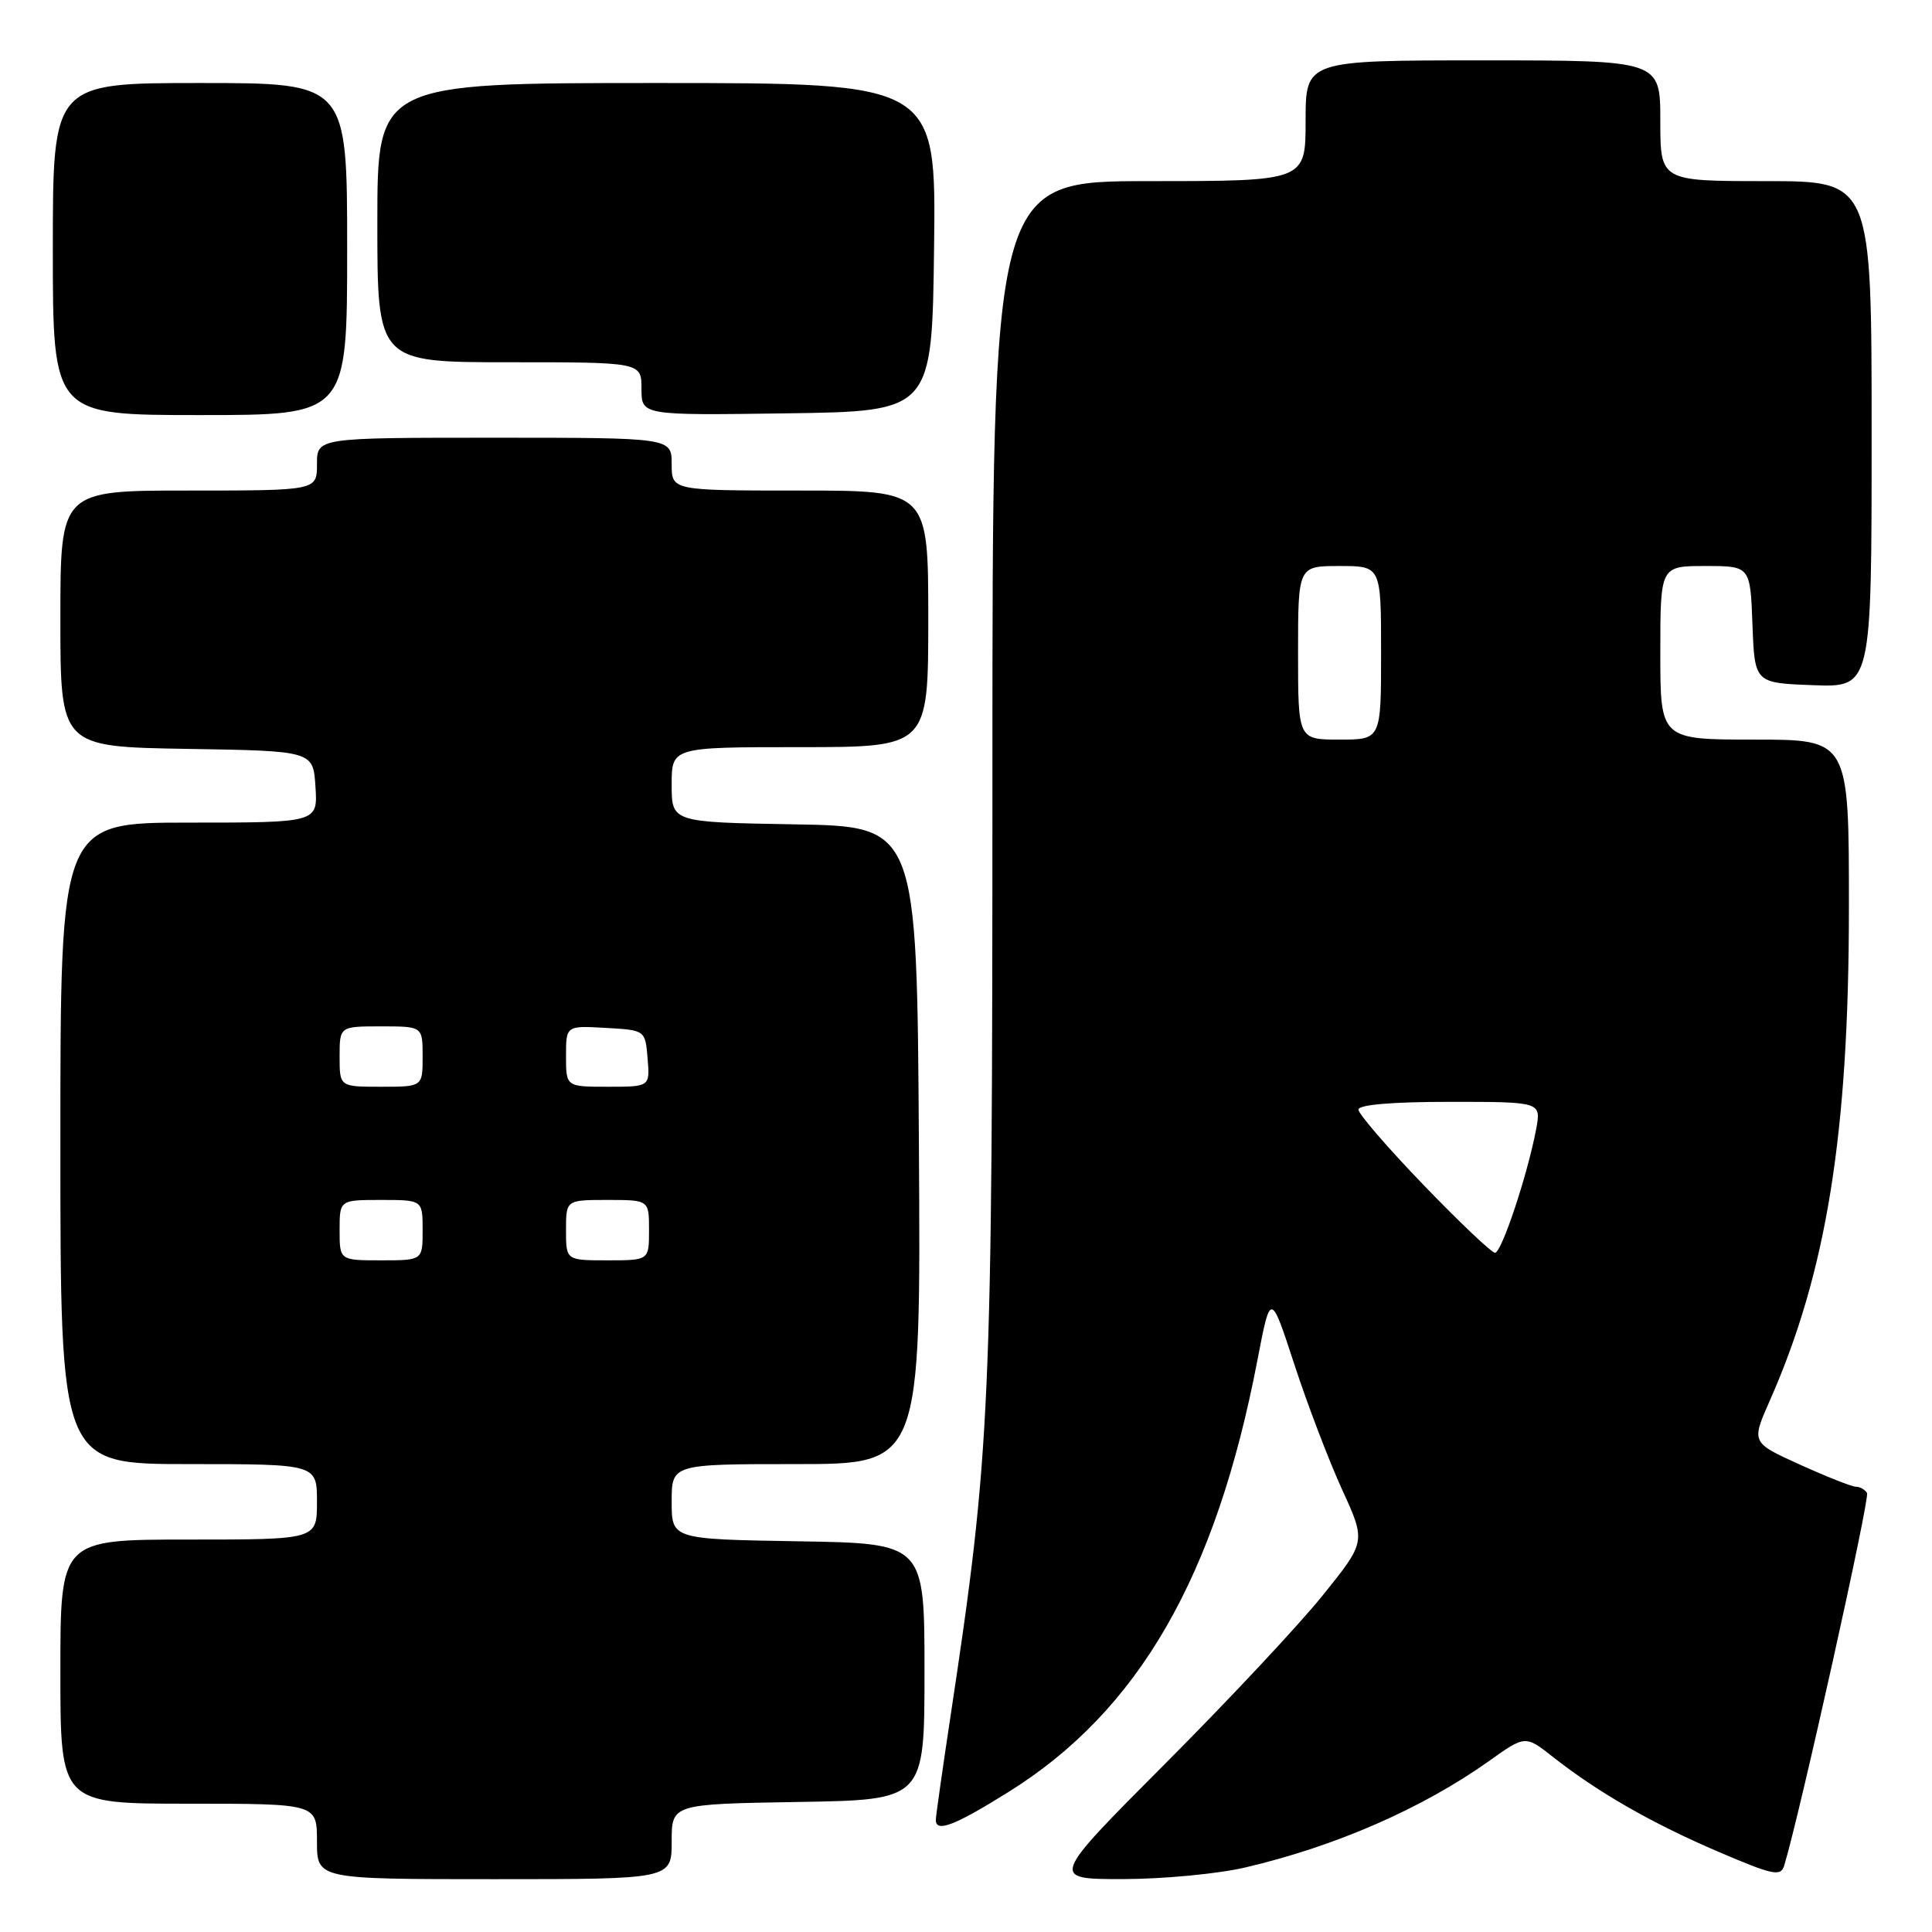 <?xml version="1.0" encoding="UTF-8" standalone="no"?>
<!DOCTYPE svg PUBLIC "-//W3C//DTD SVG 1.1//EN" "http://www.w3.org/Graphics/SVG/1.1/DTD/svg11.dtd" >
<svg xmlns="http://www.w3.org/2000/svg" xmlns:xlink="http://www.w3.org/1999/xlink" version="1.1" viewBox="0 0 256 256">
 <g >
 <path fill="currentColor"
d=" M 89.00 244.02 C 89.00 239.05 89.00 239.05 105.75 238.77 C 122.50 238.50 122.50 238.50 122.50 221.50 C 122.50 204.50 122.50 204.50 105.75 204.23 C 89.00 203.95 89.00 203.95 89.00 198.98 C 89.00 194.00 89.00 194.00 105.51 194.00 C 122.02 194.00 122.02 194.00 121.76 151.75 C 121.50 109.50 121.50 109.50 105.25 109.23 C 89.00 108.95 89.00 108.95 89.00 103.98 C 89.00 99.00 89.00 99.00 106.00 99.00 C 123.00 99.00 123.00 99.00 123.00 82.00 C 123.00 65.00 123.00 65.00 106.00 65.00 C 89.00 65.00 89.00 65.00 89.00 61.50 C 89.00 58.00 89.00 58.00 65.50 58.00 C 42.00 58.00 42.00 58.00 42.00 61.50 C 42.00 65.00 42.00 65.00 25.00 65.00 C 8.00 65.00 8.00 65.00 8.00 81.98 C 8.00 98.95 8.00 98.95 24.75 99.23 C 41.50 99.50 41.50 99.50 41.80 104.25 C 42.11 109.00 42.11 109.00 25.05 109.00 C 8.00 109.00 8.00 109.00 8.00 151.50 C 8.00 194.00 8.00 194.00 25.00 194.00 C 42.00 194.00 42.00 194.00 42.00 199.00 C 42.00 204.00 42.00 204.00 25.00 204.00 C 8.00 204.00 8.00 204.00 8.00 221.50 C 8.00 239.00 8.00 239.00 25.00 239.00 C 42.00 239.00 42.00 239.00 42.00 244.00 C 42.00 249.00 42.00 249.00 65.50 249.00 C 89.00 249.00 89.00 249.00 89.00 244.02 Z  M 165.00 247.45 C 176.95 244.66 188.50 239.61 197.31 233.34 C 202.11 229.92 202.11 229.92 205.81 232.83 C 211.74 237.50 218.91 241.61 227.70 245.37 C 234.96 248.48 235.96 248.69 236.42 247.19 C 238.49 240.37 247.80 198.49 247.39 197.83 C 247.11 197.37 246.45 197.00 245.92 197.00 C 245.39 197.00 242.05 195.68 238.50 194.07 C 232.05 191.15 232.05 191.15 234.50 185.61 C 242.04 168.55 244.99 150.20 244.99 120.25 C 245.00 98.00 245.00 98.00 232.50 98.00 C 220.00 98.00 220.00 98.00 220.00 86.50 C 220.00 75.00 220.00 75.00 225.96 75.00 C 231.92 75.00 231.92 75.00 232.21 82.75 C 232.50 90.50 232.50 90.50 240.25 90.79 C 248.00 91.08 248.00 91.08 248.00 57.54 C 248.00 24.00 248.00 24.00 234.00 24.00 C 220.00 24.00 220.00 24.00 220.00 16.00 C 220.00 8.00 220.00 8.00 196.50 8.00 C 173.00 8.00 173.00 8.00 173.00 16.00 C 173.00 24.00 173.00 24.00 152.25 24.00 C 131.50 24.00 131.50 24.00 131.50 102.75 C 131.50 186.75 131.26 192.24 125.95 227.40 C 124.88 234.49 124.00 240.68 124.00 241.15 C 124.00 242.86 126.48 241.91 133.61 237.46 C 150.87 226.71 161.12 208.93 166.62 180.20 C 168.36 171.16 168.36 171.16 171.52 180.83 C 173.26 186.15 176.11 193.60 177.84 197.39 C 181.00 204.28 181.00 204.28 175.27 211.39 C 172.13 215.30 162.71 225.36 154.34 233.75 C 139.14 249.00 139.14 249.00 148.82 248.99 C 154.14 248.98 161.43 248.29 165.00 247.45 Z  M 46.00 33.00 C 46.00 11.00 46.00 11.00 26.50 11.00 C 7.00 11.00 7.00 11.00 7.00 33.00 C 7.00 55.00 7.00 55.00 26.50 55.00 C 46.00 55.00 46.00 55.00 46.00 33.00 Z  M 123.77 32.75 C 124.04 11.00 124.04 11.00 87.02 11.00 C 50.00 11.00 50.00 11.00 50.00 29.50 C 50.00 48.00 50.00 48.00 67.50 48.00 C 85.00 48.00 85.00 48.00 85.00 51.52 C 85.00 55.04 85.00 55.04 104.25 54.77 C 123.50 54.50 123.50 54.50 123.77 32.75 Z  M 45.00 163.00 C 45.00 159.00 45.00 159.00 50.50 159.00 C 56.00 159.00 56.00 159.00 56.00 163.00 C 56.00 167.00 56.00 167.00 50.50 167.00 C 45.00 167.00 45.00 167.00 45.00 163.00 Z  M 75.00 163.00 C 75.00 159.00 75.00 159.00 80.50 159.00 C 86.00 159.00 86.00 159.00 86.00 163.00 C 86.00 167.00 86.00 167.00 80.50 167.00 C 75.00 167.00 75.00 167.00 75.00 163.00 Z  M 45.00 140.00 C 45.00 136.00 45.00 136.00 50.50 136.00 C 56.00 136.00 56.00 136.00 56.00 140.00 C 56.00 144.00 56.00 144.00 50.50 144.00 C 45.00 144.00 45.00 144.00 45.00 140.00 Z  M 75.00 139.95 C 75.00 135.90 75.00 135.90 80.25 136.20 C 85.50 136.50 85.50 136.50 85.81 140.25 C 86.12 144.00 86.12 144.00 80.56 144.00 C 75.00 144.00 75.00 144.00 75.00 139.95 Z  M 188.64 157.03 C 183.89 152.10 180.00 147.60 180.00 147.03 C 180.00 146.38 184.43 146.00 192.11 146.00 C 204.22 146.00 204.22 146.00 203.55 149.61 C 202.42 155.62 198.97 166.00 198.10 166.00 C 197.65 166.00 193.40 161.97 188.64 157.03 Z  M 172.00 86.50 C 172.00 75.00 172.00 75.00 177.50 75.00 C 183.00 75.00 183.00 75.00 183.00 86.50 C 183.00 98.00 183.00 98.00 177.50 98.00 C 172.00 98.00 172.00 98.00 172.00 86.50 Z "/>
</g>
</svg>
